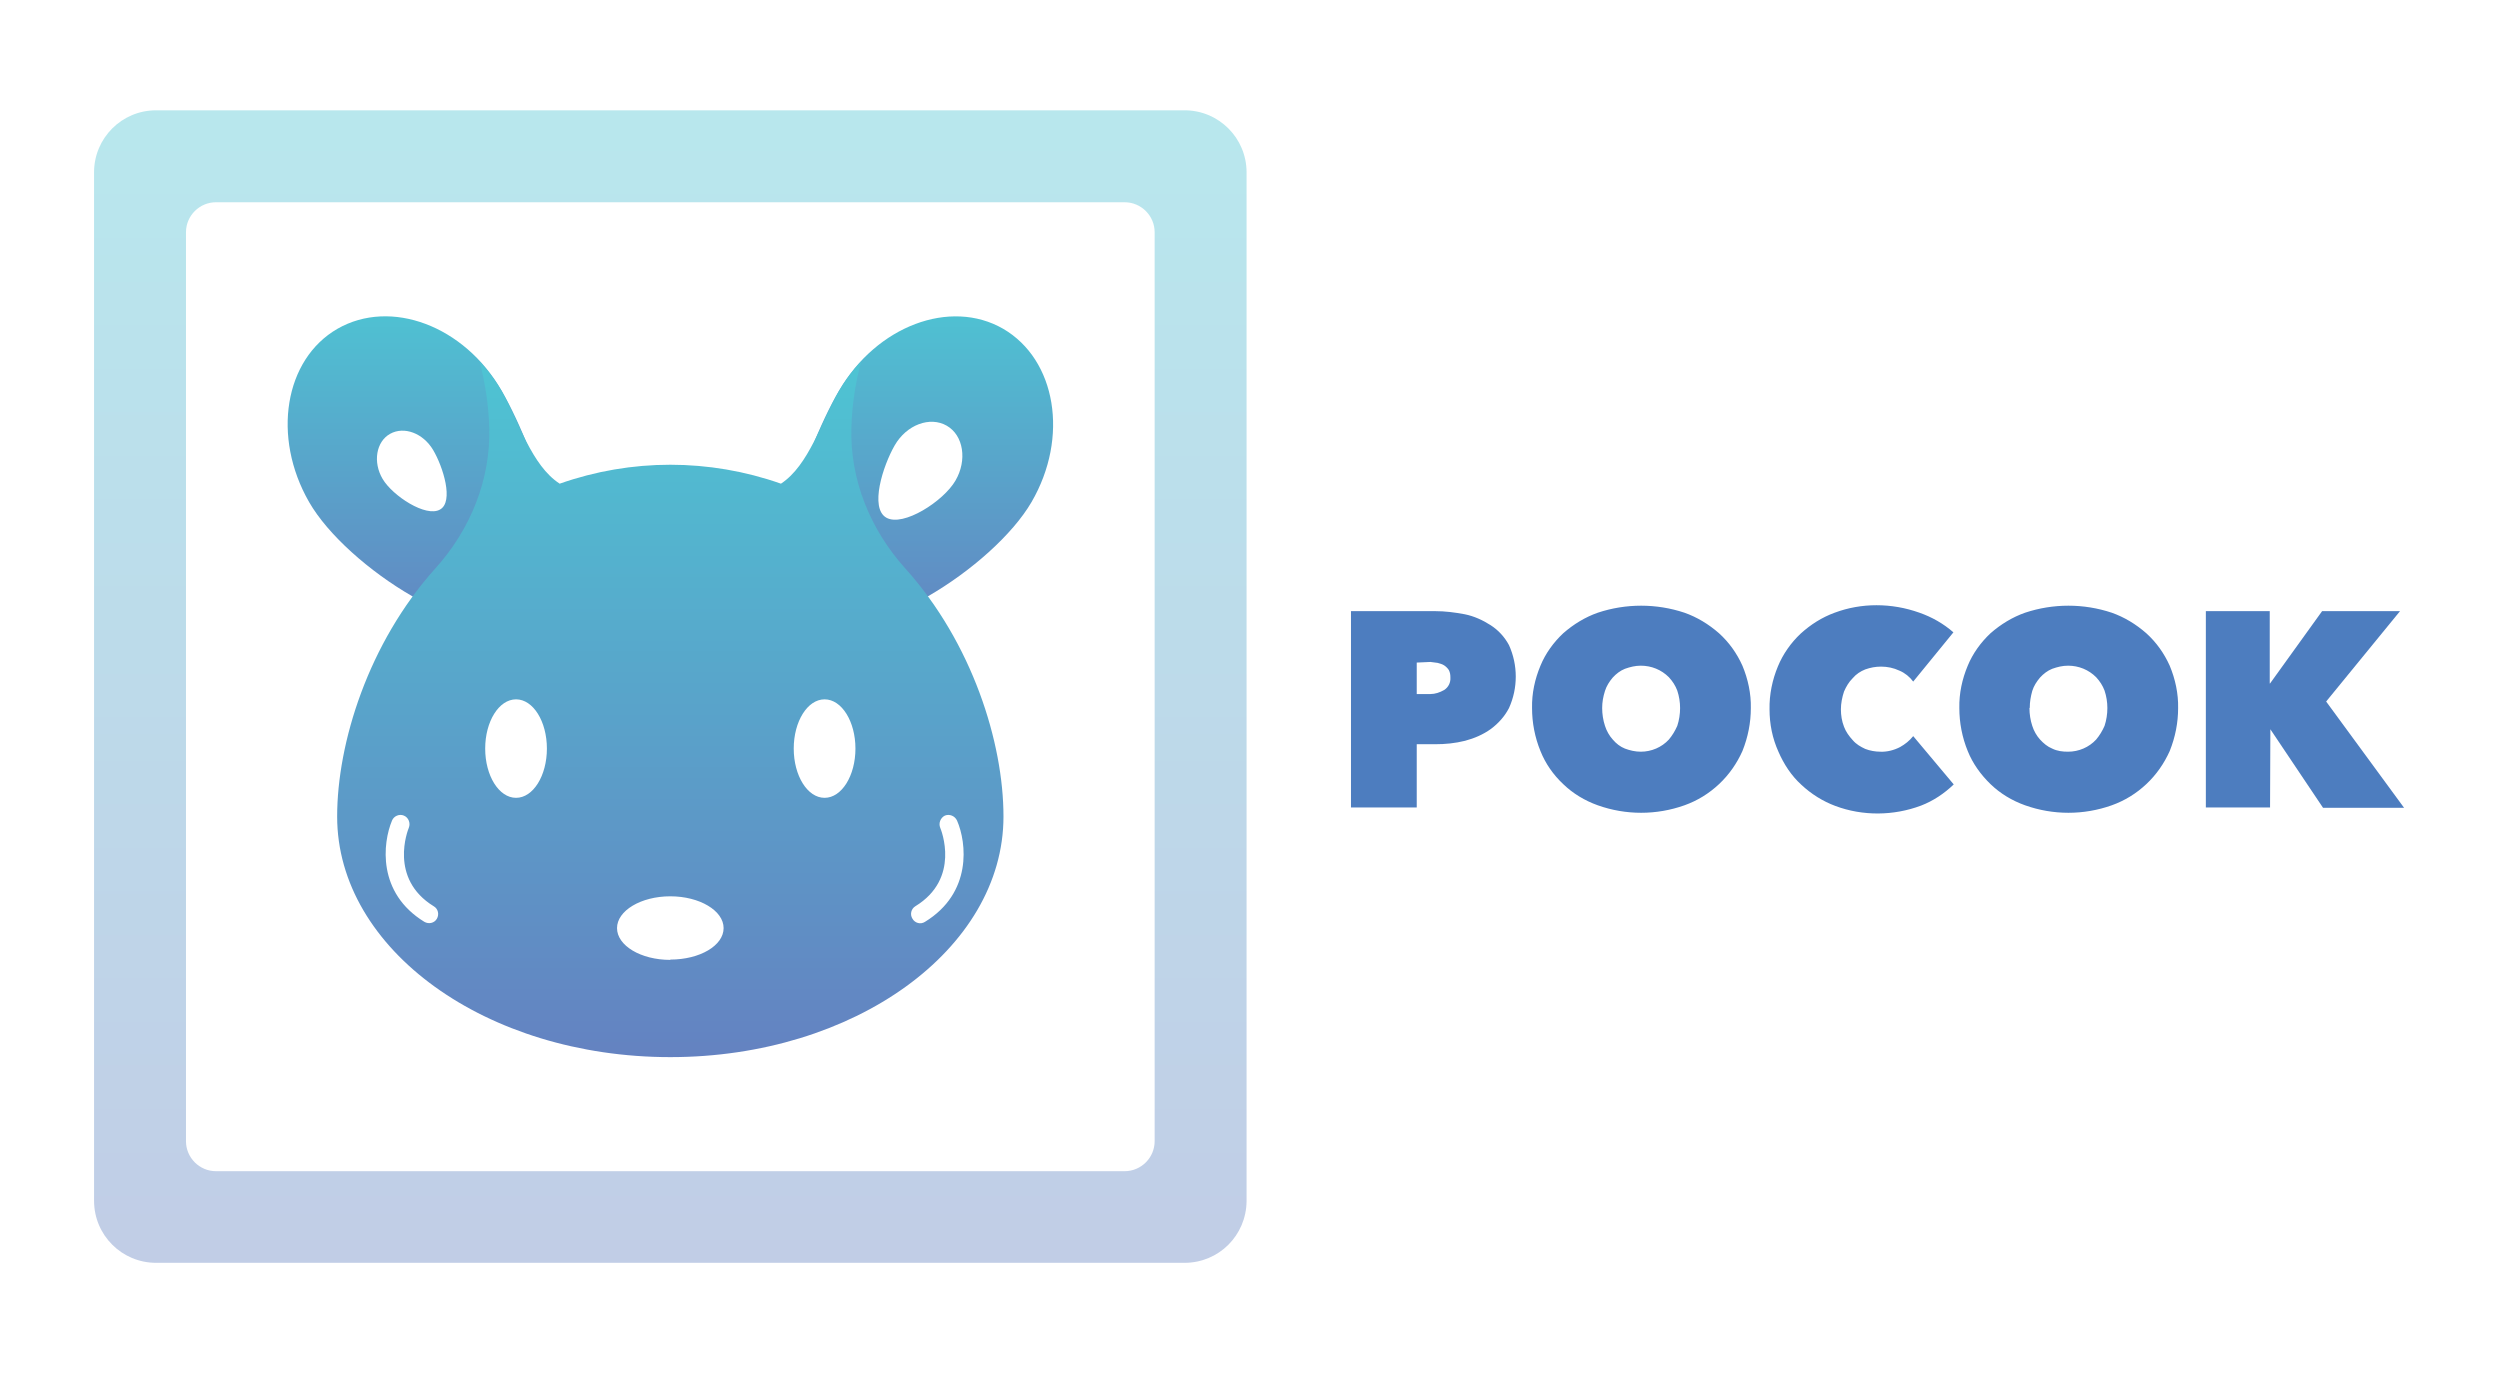<svg xmlns="http://www.w3.org/2000/svg" width="800" height="440" viewBox="0 0 800 440" style="background:#fff">
  <defs>
    <linearGradient id="logo-a" x1="50%" x2="50%" y1="0%" y2="100%">
      <stop offset="0%" stop-color="#4EC4D3"/>
      <stop offset="100%" stop-color="#6482C1"/>
    </linearGradient>
    <linearGradient id="logo-b" x1="50%" x2="50%" y1="0%" y2="100%">
      <stop offset="0%" stop-color="#4EC4D3"/>
      <stop offset="100%" stop-color="#6482C1"/>
    </linearGradient>
  </defs>
  <g fill="none" transform="translate(30 35)">
    <path fill="url(#logo-a)" d="M291.013,70.21 C274.059,60.437 250.523,69.313 238.456,90.057 C226.388,110.801 212.925,153.186 229.978,163.059 C247.032,172.933 288.022,146.404 300.089,125.66 C312.156,104.916 307.968,80.084 291.013,70.21 Z M275.755,118.779 C271.965,125.361 259,133.739 253.615,130.647 C248.229,127.555 252.518,114.092 256.307,107.509 C260.097,100.927 267.577,98.135 272.962,101.226 C278.348,104.318 279.544,112.296 275.755,118.779 Z"/>
    <path fill="url(#logo-b)" d="M77.989,70.21 C61.035,79.984 56.946,104.817 68.914,125.66 C80.881,146.504 121.97,172.933 139.024,163.059 C156.078,153.186 142.515,110.9 130.547,90.057 C118.58,69.213 95.043,60.437 77.989,70.21 Z M110.801,128.054 C106.313,130.647 95.642,123.666 92.45,118.28 C89.259,112.895 90.356,106.313 94.844,103.819 C99.332,101.326 105.415,103.62 108.606,109.005 C111.798,114.391 115.288,125.561 110.801,128.054 Z"/>
    <path fill="url(#logo-b)" d="M259.698,146.903 C248.528,134.536 241.946,118.48 242.445,101.825 C242.644,94.644 243.741,87.563 245.536,80.682 C242.844,83.574 240.45,86.765 238.456,90.156 C232.871,99.73 228.881,113.892 219.906,119.776 C196.968,111.698 172.035,111.698 149.097,119.776 C140.022,113.892 136.032,99.83 130.547,90.156 C128.553,86.765 126.159,83.574 123.466,80.682 C125.261,87.563 126.358,94.644 126.558,101.825 C127.057,118.48 120.474,134.536 109.305,146.903 C87.863,170.739 77.889,202.752 77.889,226.288 C77.889,268.873 125.66,303.28 184.501,303.28 C243.342,303.28 291.113,268.774 291.113,226.288 C291.113,202.652 281.14,170.739 259.698,146.903 Z M109.803,259 C109.005,260.396 107.21,260.795 105.814,259.997 C90.655,250.722 92.45,234.765 95.442,227.585 C96.04,226.089 97.836,225.391 99.232,225.989 C100.728,226.588 101.426,228.383 100.827,229.879 C100.528,230.577 94.345,246.135 108.806,255.011 C110.202,255.809 110.601,257.604 109.803,259 Z M135.135,220.305 C129.65,220.305 125.261,213.224 125.261,204.547 C125.261,195.871 129.65,188.79 135.135,188.79 C140.62,188.79 145.008,195.871 145.008,204.547 C145.008,213.224 140.62,220.305 135.135,220.305 Z M184.501,272.164 C175.027,272.164 167.447,267.577 167.447,261.992 C167.447,256.407 175.127,251.819 184.501,251.819 C193.876,251.819 201.555,256.407 201.555,261.992 C201.555,267.577 193.976,272.065 184.501,272.065 L184.501,272.164 Z M233.868,220.305 C228.383,220.305 223.995,213.224 223.995,204.547 C223.995,195.871 228.383,188.79 233.868,188.79 C239.353,188.79 243.741,195.871 243.741,204.547 C243.741,213.224 239.353,220.305 233.868,220.305 Z M265.981,259.997 C264.585,260.895 262.79,260.396 261.992,259 C261.094,257.604 261.593,255.809 262.889,255.011 C277.45,246.135 271.167,230.577 270.868,229.879 C270.27,228.383 270.968,226.687 272.364,225.989 C273.86,225.391 275.555,226.089 276.253,227.585 C279.345,234.666 281.14,250.722 265.981,259.997 Z"/>
    <path fill="url(#logo-b)" d="M349.057,369.102 L19.946,369.102 C8.976,369.102 0.1,360.226 0.1,349.256 L0.1,20.146 C0.1,9.175 8.976,0.299 19.946,0.299 L349.057,0.299 C360.027,0.299 368.903,9.175 368.903,20.146 L368.903,349.356 C368.803,360.326 360.027,369.102 349.057,369.102 Z M39.118,29.72 C33.832,29.72 29.514,34.037 29.514,39.324 L29.514,330.178 C29.514,335.464 33.832,339.782 39.118,339.782 L329.884,339.782 C335.171,339.782 339.488,335.464 339.488,330.178 L339.488,39.324 C339.488,34.037 335.171,29.72 329.884,29.72 C329.884,29.72 39.118,29.72 39.118,29.72 Z" opacity=".4"/>
    <path fill="#4D7DBF" d="M423.356 203.151L423.356 223.396 402.313 223.396 402.313 160.566 429.24 160.566C432.431 160.566 435.523 160.965 438.714 161.563 441.706 162.162 444.499 163.458 446.992 165.054 449.485 166.65 451.48 168.844 452.876 171.437 455.768 177.819 455.768 185.199 452.876 191.582 451.48 194.275 449.485 196.469 447.092 198.264 444.598 200.059 441.806 201.256 438.814 202.054 435.623 202.852 432.531 203.151 429.24 203.151L423.356 203.151zM423.356 177.022L423.356 187.094 427.744 187.094C429.24 187.094 430.736 186.596 432.132 185.798 433.528 184.9 434.226 183.404 434.127 181.809 434.127 180.911 434.027 180.213 433.628 179.415 433.229 178.817 432.73 178.318 432.132 177.919 431.534 177.52 430.736 177.321 430.038 177.121L427.744 176.822 423.356 177.022zM460.256 191.582C460.156 186.895 461.154 182.307 462.949 178.019 464.544 174.129 467.137 170.539 470.229 167.647 473.52 164.755 477.31 162.461 481.299 161.065 490.275 158.073 500.049 158.073 509.024 161.065 513.013 162.461 516.803 164.755 520.094 167.647 523.286 170.539 525.779 174.03 527.574 178.019 529.369 182.307 530.367 186.995 530.267 191.582 530.267 196.27 529.369 200.857 527.574 205.345 525.779 209.334 523.286 212.925 520.094 215.916 516.903 218.908 513.213 221.202 509.024 222.698 500.049 225.889 490.275 225.889 481.299 222.698 477.111 221.202 473.321 218.908 470.229 215.916 467.038 212.925 464.544 209.334 462.949 205.345 461.154 200.957 460.256 196.27 460.256 191.582zM482.695 191.582C482.695 193.477 482.995 195.472 483.593 197.267 484.092 198.863 484.989 200.458 486.086 201.655 487.183 202.951 488.48 203.949 489.976 204.547 491.571 205.146 493.267 205.544 495.062 205.544 498.453 205.544 501.744 204.148 504.038 201.655 505.135 200.358 506.032 198.863 506.73 197.267 507.329 195.472 507.628 193.477 507.628 191.582 507.628 189.687 507.329 187.792 506.73 185.997 506.132 184.402 505.235 183.005 504.038 181.709 501.644 179.315 498.453 178.019 495.062 178.019 493.267 178.019 491.671 178.418 489.976 179.016 488.48 179.615 487.183 180.612 486.086 181.809 484.989 183.105 484.092 184.501 483.593 186.097 482.995 187.992 482.695 189.687 482.695 191.582zM536.251 191.981C536.151 187.294 537.148 182.507 538.943 178.218 540.539 174.329 543.132 170.639 546.224 167.747 549.415 164.854 553.005 162.561 557.094 161.065 561.383 159.469 565.871 158.671 570.458 158.671 575.146 158.671 579.733 159.469 584.221 161.065 588.21 162.461 591.9 164.555 595.092 167.348L582.226 183.105C581.129 181.609 579.534 180.313 577.838 179.615 575.943 178.717 573.949 178.318 571.954 178.318 570.159 178.318 568.563 178.617 566.868 179.216 565.372 179.814 563.976 180.712 562.879 182.008 561.582 183.305 560.784 184.701 560.086 186.296 559.488 188.092 559.089 190.086 559.089 191.981 559.089 193.876 559.388 195.771 560.086 197.566 560.685 199.162 561.682 200.558 562.879 201.854 563.976 203.151 565.372 203.949 566.868 204.647 568.364 205.245 570.159 205.544 571.755 205.544 573.849 205.644 576.143 205.046 578.038 204.049 579.633 203.151 581.03 202.054 582.226 200.558L595.191 216.016C592.199 218.908 588.609 221.302 584.72 222.798 575.943 226.089 566.07 226.189 557.294 222.898 553.305 221.402 549.615 219.108 546.423 216.116 543.232 213.224 540.838 209.534 539.143 205.644 537.148 201.256 536.251 196.668 536.251 191.981zM596.987 191.582C596.887 186.895 597.884 182.307 599.679 178.019 601.275 174.129 603.868 170.539 606.96 167.647 610.251 164.755 614.04 162.461 618.03 161.065 627.005 158.073 636.779 158.073 645.755 161.065 649.744 162.461 653.534 164.755 656.825 167.647 660.016 170.539 662.509 174.03 664.305 178.019 666.1 182.307 667.097 186.995 666.997 191.582 666.997 196.27 666.1 200.857 664.305 205.345 662.509 209.334 660.016 212.925 656.825 215.916 653.633 218.908 649.943 221.202 645.755 222.698 636.779 225.889 627.005 225.889 618.03 222.698 613.841 221.202 610.051 218.908 606.96 215.916 603.868 212.925 601.275 209.334 599.679 205.345 597.884 200.957 596.987 196.27 596.987 191.582zM619.426 191.582C619.426 193.477 619.725 195.472 620.323 197.267 620.822 198.863 621.72 200.458 622.817 201.655 623.914 202.852 625.21 203.949 626.706 204.547 628.302 205.345 629.997 205.544 631.792 205.544 635.183 205.544 638.474 204.148 640.768 201.655 641.865 200.358 642.763 198.863 643.461 197.267 644.059 195.472 644.358 193.477 644.358 191.582 644.358 189.687 644.059 187.792 643.461 185.997 642.863 184.402 641.965 183.005 640.768 181.709 638.375 179.315 635.183 178.019 631.792 178.019 629.997 178.019 628.402 178.418 626.706 179.016 625.21 179.615 623.914 180.612 622.817 181.809 621.72 183.105 620.822 184.501 620.323 186.097 619.825 187.892 619.526 189.588 619.526 191.482L619.426 191.582z"/>
    <polygon fill="#4D7DBF" points="696.518 198.364 696.518 198.364 696.418 223.396 675.873 223.396 675.873 160.566 696.318 160.566 696.318 183.704 696.418 183.704 713.073 160.566 738.005 160.566 714.369 189.488 739.302 223.496 713.372 223.496"/>
  </g>
</svg>
